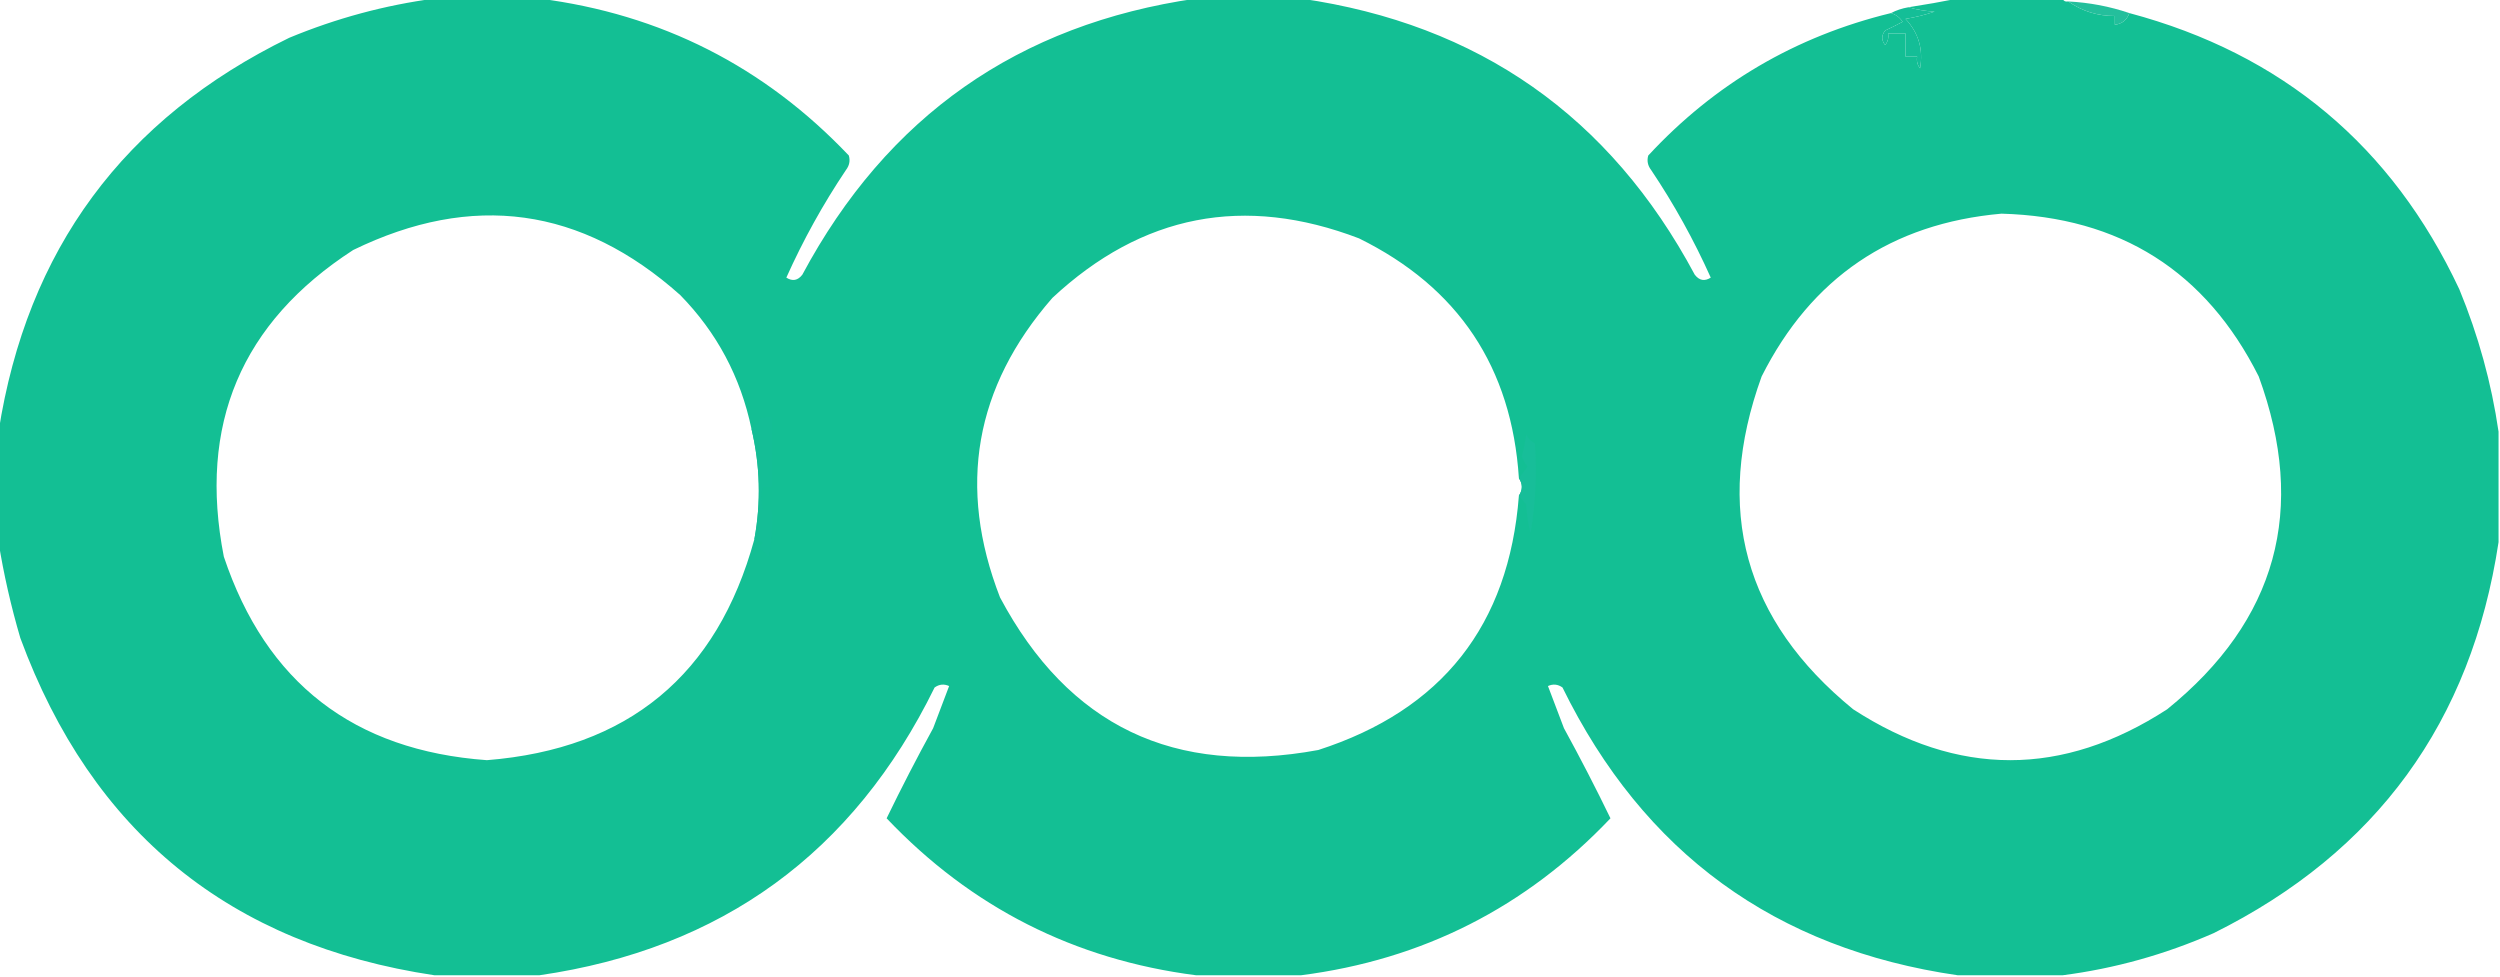 <?xml version="1.0" encoding="UTF-8"?>
<!DOCTYPE svg PUBLIC "-//W3C//DTD SVG 1.1//EN" "http://www.w3.org/Graphics/SVG/1.1/DTD/svg11.dtd">
<svg xmlns="http://www.w3.org/2000/svg" version="1.1" width="860px" height="336px" style="shape-rendering:geometricPrecision; text-rendering:geometricPrecision; image-rendering:optimizeQuality; fill-rule:evenodd; clip-rule:evenodd" xmlns:xlink="http://www.w3.org/1999/xlink">
<g><path style="opacity:0.998" fill="#13bf94" d="M 149.5,-0.5 C 161.5,-0.5 173.5,-0.5 185.5,-0.5C 227.424,4.878 262.924,22.878 292,53.5C 292.52,55.289 292.187,56.956 291,58.5C 283.138,70.221 276.304,82.555 270.5,95.5C 272.611,96.849 274.445,96.515 276,94.5C 305.16,40.003 350.327,8.336 411.5,-0.5C 423.5,-0.5 435.5,-0.5 447.5,-0.5C 508.673,8.336 553.84,40.003 583,94.5C 584.555,96.515 586.389,96.849 588.5,95.5C 582.696,82.555 575.862,70.221 568,58.5C 566.813,56.956 566.48,55.289 567,53.5C 589.863,28.814 617.696,12.481 650.5,4.5C 652.2,5.016 653.533,6.016 654.5,7.5C 652.548,8.544 650.548,9.544 648.5,10.5C 647.167,12.167 647.167,13.833 648.5,15.5C 649.429,14.311 649.762,12.978 649.5,11.5C 651.5,11.5 653.5,11.5 655.5,11.5C 655.5,14.167 655.5,16.833 655.5,19.5C 656.833,19.5 658.167,19.5 659.5,19.5C 659.238,20.978 659.571,22.311 660.5,23.5C 661.659,16.979 659.992,11.312 655.5,6.5C 658.975,5.92 662.309,5.087 665.5,4C 662.305,3.819 659.305,3.319 656.5,2.5C 662.315,1.601 667.982,0.601 673.5,-0.5C 685.5,-0.5 697.5,-0.5 709.5,-0.5C 709.842,0.338 710.508,0.672 711.5,0.5C 716.223,3.848 721.557,5.515 727.5,5.5C 727.5,6.5 727.5,7.5 727.5,8.5C 729.981,8.226 731.647,6.893 732.5,4.5C 785.044,18.54 822.877,50.207 846,99.5C 852.554,115.394 857.054,131.727 859.5,148.5C 859.5,161.167 859.5,173.833 859.5,186.5C 850.143,248.351 817.477,293.185 761.5,321C 744.744,328.352 727.41,333.186 709.5,335.5C 697.5,335.5 685.5,335.5 673.5,335.5C 610.745,326.41 565.412,293.41 537.5,236.5C 535.926,235.369 534.259,235.202 532.5,236C 534.328,240.817 536.162,245.65 538,250.5C 543.675,260.854 549.008,271.188 554,281.5C 524.924,312.122 489.424,330.122 447.5,335.5C 435.5,335.5 423.5,335.5 411.5,335.5C 369.574,330.12 334.074,312.12 305,281.5C 309.992,271.188 315.325,260.854 321,250.5C 322.838,245.65 324.672,240.817 326.5,236C 324.741,235.202 323.074,235.369 321.5,236.5C 293.588,293.41 248.255,326.41 185.5,335.5C 173.5,335.5 161.5,335.5 149.5,335.5C 79.151,324.991 31.651,286.324 7,219.5C 3.775,208.526 1.275,197.526 -0.5,186.5C -0.5,173.833 -0.5,161.167 -0.5,148.5C 9.252,85.916 42.586,40.75 99.5,13C 115.698,6.286 132.365,1.786 149.5,-0.5 Z M 258.5,147.5 C 261.499,160.129 261.832,172.796 259.5,185.5C 246.713,232.274 216.046,257.607 167.5,261.5C 121.68,258.196 91.513,234.863 77,191.5C 68.112,146.128 82.945,110.961 121.5,86C 162.526,66.03 200.026,71.197 234,101.5C 246.618,114.4 254.785,129.733 258.5,147.5 Z M 522.5,164.5 C 523.833,166.5 523.833,168.5 522.5,170.5C 519.06,215.105 496.06,244.272 453.5,258C 404.007,267.168 367.507,249.668 344,205.5C 329.267,167.504 335.267,133.171 362,102.5C 392.842,73.732 428.009,66.898 467.5,82C 501.677,98.834 520.011,126.334 522.5,164.5 Z M 688.5,73.5 C 729.318,74.64 758.818,93.307 777,129.5C 793.732,175.289 783.232,213.455 745.5,244C 709.505,267.332 673.505,267.332 637.5,244C 599.963,213.358 589.463,175.191 606,129.5C 623.101,95.531 650.601,76.865 688.5,73.5 Z"/></g>
<g><path style="opacity:0.952" fill="#1abc97" d="M 711.5,0.5 C 718.804,0.881 725.804,2.214 732.5,4.5C 731.647,6.893 729.981,8.226 727.5,8.5C 727.5,7.5 727.5,6.5 727.5,5.5C 721.557,5.515 716.223,3.848 711.5,0.5 Z"/></g>
<g><path style="opacity:1" fill="#14be97" d="M 656.5,2.5 C 659.305,3.319 662.305,3.819 665.5,4C 662.309,5.087 658.975,5.92 655.5,6.5C 659.992,11.312 661.659,16.979 660.5,23.5C 659.571,22.311 659.238,20.978 659.5,19.5C 658.167,19.5 656.833,19.5 655.5,19.5C 655.5,16.833 655.5,14.167 655.5,11.5C 653.5,11.5 651.5,11.5 649.5,11.5C 649.762,12.978 649.429,14.311 648.5,15.5C 647.167,13.833 647.167,12.167 648.5,10.5C 650.548,9.544 652.548,8.544 654.5,7.5C 653.533,6.016 652.2,5.016 650.5,4.5C 652.302,3.542 654.302,2.875 656.5,2.5 Z"/></g>
<g><path style="opacity:1" fill="#14be96" d="M 259.5,185.5 C 261.832,172.796 261.499,160.129 258.5,147.5C 260.026,146.895 261.026,145.729 261.5,144C 262.793,143.51 264.127,143.343 265.5,143.5C 265.5,151.5 265.5,159.5 265.5,167.5C 264.5,167.5 263.5,167.5 262.5,167.5C 261.629,170.062 261.629,172.728 262.5,175.5C 263.5,175.5 264.5,175.5 265.5,175.5C 265.828,180.875 265.495,186.208 264.5,191.5C 263.183,189.841 261.517,188.674 259.5,188C 263.326,187.313 263.326,186.48 259.5,185.5 Z"/></g>
<g><path style="opacity:1" fill="#17be99" d="M 522.5,170.5 C 523.833,168.5 523.833,166.5 522.5,164.5C 523.479,163.235 524.479,161.901 525.5,160.5C 524.617,159.452 523.95,158.285 523.5,157C 524.161,154.536 524.661,152.036 525,149.5C 525.667,150.833 526.667,151.833 528,152.5C 528.743,162.892 528.243,173.226 526.5,183.5C 525.676,180.215 525.176,176.882 525,173.5C 524.148,172.429 523.315,171.429 522.5,170.5 Z"/></g>
</svg>
